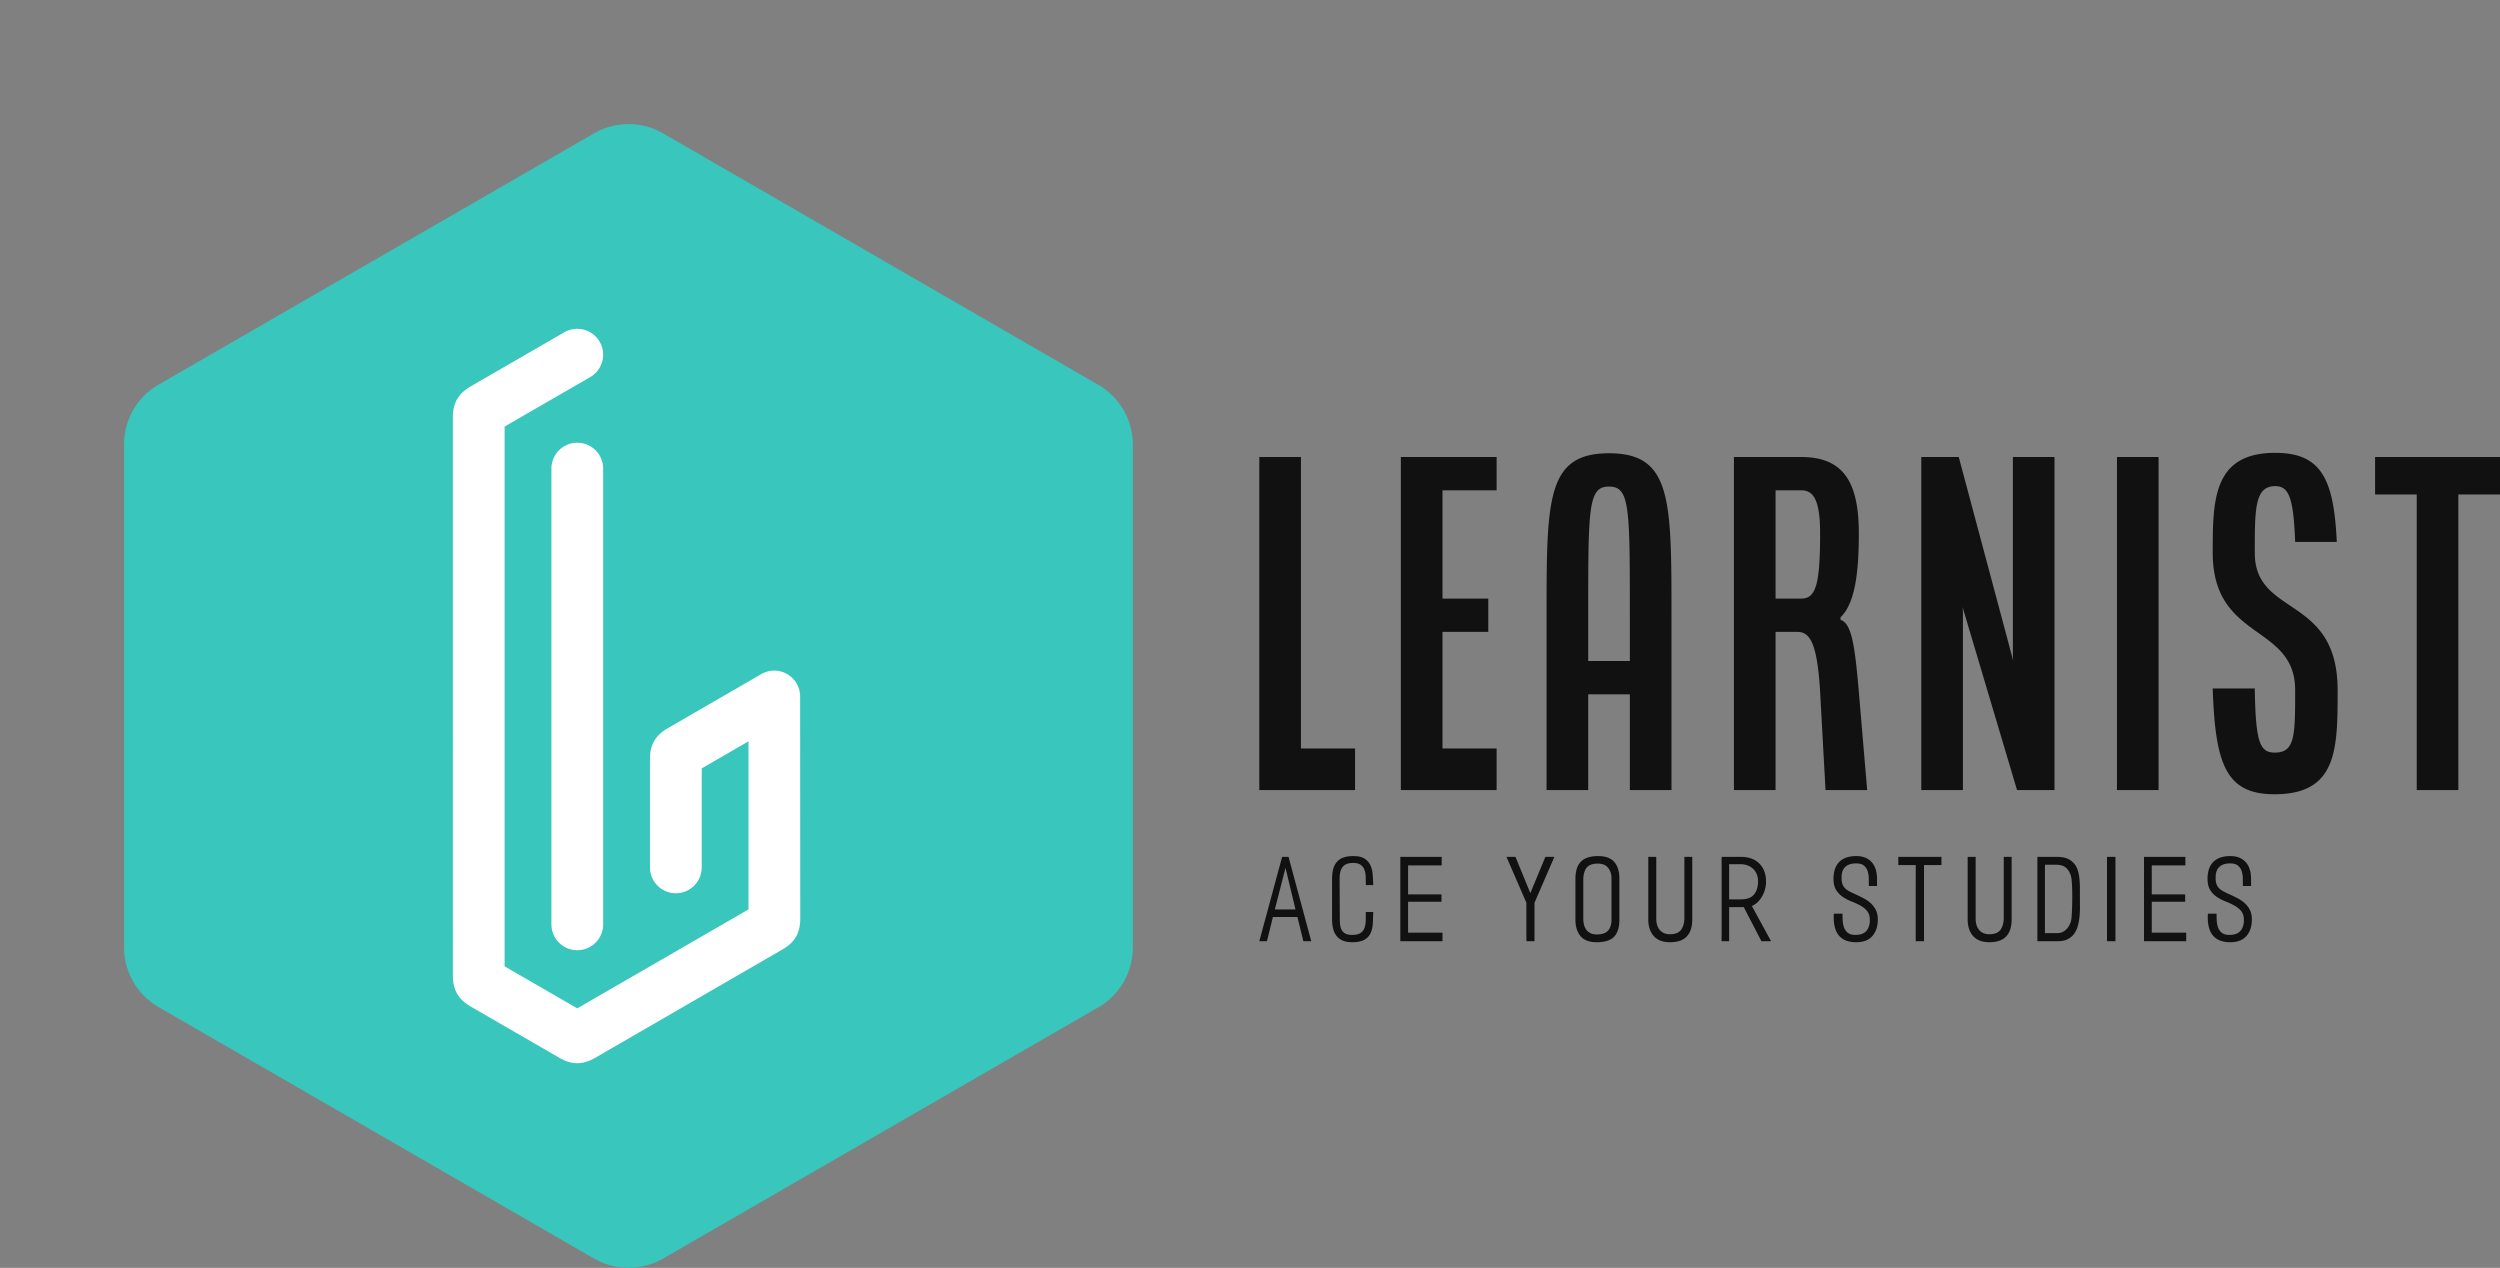 <svg width="403" height="204.375" viewBox="0 0 403 204.375" class="css-1j8o68f">
  <rect x="0" y="0" width="403" height="204.375" fill="#808080" stroke="none"/>
  <path xmlns="http://www.w3.org/2000/svg" d="m95.765 202.886-70.224-40.554A11.114 11.114 0 0 1 20 152.726V71.65a11.114 11.114 0 0 1 5.54-9.639L95.766 21.49a11.114 11.114 0 0 1 11.114 0l70.192 40.555a11.114 11.114 0 0 1 5.54 9.639v81.043a11.114 11.114 0 0 1-5.54 9.639l-70.192 40.521a11.114 11.114 0 0 1-11.114 0z" fill="#38c6bd"/>
  <path d="M93.055 171.39c-.938 0-1.87-.286-2.866-.861l-14.32-8.276c-1.99-1.154-2.868-2.673-2.868-4.974V67.262c0-2.3.878-3.818 2.868-4.972l15.04-8.693a4.172 4.172 0 1 1 4.17 7.226l-13.737 7.938v87.015l11.715 6.771 27.603-15.953V119.5l-7.543 4.363v15.959a4.172 4.172 0 0 1-8.344 0V122.36c0-2.299.878-3.818 2.868-4.971l15.08-8.727a4.2 4.2 0 0 1 2.095-.561c2.252 0 4.166 1.848 4.166 4.172l.02 35.824c0 2.299-.879 3.818-2.87 4.955l-30.206 17.477c-.998.573-1.936.862-2.871.862zm.005-18.215a4.172 4.172 0 0 1-4.172-4.173V75.538a4.172 4.172 0 0 1 8.344 0v73.464a4.172 4.172 0 0 1-4.172 4.173z" fill="#fff"/>
  <path d="M203 127.362V73.671h6.711v46.98h8.725v6.711H203zm22.818 0V73.671h15.437v5.369h-8.725v17.45h7.382v5.369h-7.382v18.792h8.725v6.711h-15.437zm23.49 0V99.174c0-18.725 0-26.107 10.067-26.107s10.068 7.382 10.068 26.107v28.188h-6.712v-15.436h-6.711v15.436h-6.712zm6.712-20.805h6.711v-7.383c0-17.45 0-20.738-3.356-20.738s-3.355 3.288-3.355 20.738v7.383zm23.49 20.805V73.671h10.872c6.913 0 9.262 4.228 9.262 12.349 0 7.315-.873 11.476-2.953 13.49v.402c1.745.604 2.282 3.759 2.953 11.611l1.342 15.839h-6.711l-.873-15.839c-.47-7.986-1.678-9.664-3.691-9.664h-3.49v25.503h-6.711zm6.711-30.872h4.161c2.35 0 3.02-2.35 3.02-10.47 0-5.302-1.006-6.98-3.02-6.98h-4.16v17.45zm23.49 30.872V73.671h6.04l8.792 32.886-.067-.671V73.67h6.711v53.691h-6.04l-8.792-29.53.067.671v28.859h-6.711zm31.544 0V73.671h6.71v53.691h-6.71zm15.436-16.376h6.778c.135 8.658.806 10.336 3.222 10.336 3.288 0 3.288-2.752 3.288-10.067 0-10.739-13.288-7.853-13.288-22.148 0-8.39 0-16.107 10.067-16.107 7.45 0 9.463 4.228 9.933 14.362h-6.712c-.268-7.315-1.073-8.993-3.221-8.993-3.289 0-3.289 3.624-3.289 10.738 0 10.403 13.356 6.711 13.356 22.148 0 9.396 0 16.778-10.134 16.778-7.785 0-9.598-4.63-10-17.047zm26.174-31.275v-6.04H403v6.04h-6.711v47.651h-6.711v-47.65h-6.712zm-171.49 72.011h-1.27l-.96-3.897h-3.952l-.96 3.897H203l3.68-13.595h1.033zm-2.538-5.112-1.613-6.725-1.722 6.725h3.335zm12.526.4c-.012.676-.036 1.31-.072 1.903s-.16 1.108-.372 1.55-.547.788-1.006 1.042-1.111.38-1.958.38c-.592 0-1.093-.087-1.504-.262s-.744-.424-.997-.744-.438-.706-.553-1.16-.173-.958-.173-1.513v-6.526c0-.592.061-1.118.182-1.577s.317-.846.589-1.16.625-.55 1.06-.707.967-.236 1.596-.236c.76 0 1.354.13 1.776.39s.74.607.952 1.042.341.934.39 1.496.078 1.144.09 1.749h-1.196c0-.399-.003-.81-.01-1.233s-.066-.807-.18-1.15-.314-.629-.599-.853-.703-.335-1.26-.335c-.422 0-.776.06-1.06.181s-.508.296-.67.526-.278.5-.345.815-.1.665-.1 1.052l.036 6.616c0 .363.027.692.082.988s.154.55.299.762.348.374.607.49.59.171.988.171c.616 0 1.076-.106 1.378-.317s.514-.492.634-.843.185-.746.19-1.187.01-.891.01-1.35h1.196zm11.167 4.712h-6.797v-13.595h6.67v1.378h-5.42v4.676h5.384v1.179h-5.384v4.985h5.547v1.377zm18.038-13.595-3.208 7.396v6.2h-1.306v-6.2l-3.208-7.396h1.45l2.393 5.837 2.429-5.837h1.45zm10.478 10.079c0 1.28-.287 2.214-.861 2.8s-1.508.88-2.801.88c-1.184 0-2.051-.327-2.601-.98s-.825-1.552-.825-2.7v-6.526c0-1.245.294-2.17.88-2.774s1.507-.906 2.764-.906c1.196 0 2.07.317 2.619.952s.825 1.531.825 2.692v6.562zm-1.27-.037v-6.544c0-.688-.18-1.262-.543-1.722s-.912-.689-1.65-.689c-.881 0-1.495.23-1.84.69s-.516 1.105-.516 1.939v6.254c0 .35.04.68.118.988s.205.577.38.807.4.41.671.543.602.2.988.2c.847 0 1.457-.206 1.83-.617s.563-1.026.563-1.849zm13.017.037c0 1.208-.293 2.123-.879 2.746s-1.49.934-2.71.934c-1.16 0-2.033-.333-2.62-.997s-.879-1.56-.879-2.683v-10.08h1.287v10.025c0 .338.046.656.136.952s.227.556.408.78.408.398.68.525.59.19.952.19c.882 0 1.495-.244 1.84-.734s.516-1.144.516-1.966v-9.771h1.27v10.079zm12.708 3.516h-1.56l-2.845-5.492h-2.357v5.492h-1.215v-13.595h3.118c1.246 0 2.23.356 2.955 1.07s1.088 1.692 1.088 2.936c0 .387-.051.78-.154 1.178s-.25.773-.444 1.124-.432.668-.716.952-.608.505-.97.662zm-2.103-9.68c0-.423-.073-.804-.218-1.142s-.344-.625-.598-.86-.556-.418-.906-.545-.73-.19-1.142-.19h-1.795v5.674h1.903c.967 0 1.668-.26 2.103-.78s.653-1.238.653-2.157zm19.306 6.164c0 1.112-.29 2.003-.87 2.673s-1.444 1.007-2.592 1.007c-.676 0-1.247-.097-1.713-.29s-.843-.472-1.133-.834-.499-.798-.625-1.306-.184-1.075-.173-1.704l.019-.47h1.395c0 .386.013.781.037 1.187s.103.773.235 1.105.34.605.617.816.677.317 1.196.317c.798 0 1.384-.21 1.758-.634s.562-1.015.562-1.777c0-.604-.145-1.081-.435-1.432s-.652-.646-1.087-.888-.903-.46-1.405-.653-.97-.435-1.405-.725-.798-.661-1.088-1.115-.435-1.054-.435-1.803c0-1.208.312-2.124.934-2.746s1.538-.934 2.746-.934c.568 0 1.06.09 1.477.272s.765.435 1.043.761.484.714.616 1.16.2.943.2 1.487v1.142h-1.324c0-.399-.003-.813-.009-1.242s-.069-.822-.19-1.178-.323-.65-.608-.88-.697-.344-1.241-.344c-.785 0-1.378.2-1.777.598s-.585.986-.562 1.759v.181c.013.374.076.686.19.934s.273.46.472.634.432.33.698.462.556.272.87.417c.46.206.906.424 1.341.653s.82.498 1.151.807.602.67.807 1.087.308.916.308 1.496zm10.261-8.756h-2.81v12.272h-1.34V139.45h-2.81v-1.323h6.96v1.323zm11.312 8.756c0 1.208-.293 2.123-.88 2.746s-1.489.934-2.71.934c-1.16 0-2.032-.333-2.619-.997s-.879-1.56-.879-2.683v-10.08h1.287v10.025c0 .338.045.656.136.952s.227.556.408.78.408.398.68.525.589.19.951.19c.883 0 1.496-.244 1.84-.734s.517-1.144.517-1.966v-9.771h1.269v10.079zm11.004-3.571c0 .446.003.933.01 1.459s-.016 1.051-.064 1.577-.136 1.033-.263 1.523-.324.921-.59 1.296-.613.673-1.042.897-.963.335-1.604.335h-3.3v-13.595h3.173c.665 0 1.215.093 1.65.28s.791.442 1.07.762.482.695.616 1.124.224.886.272 1.369.072.979.072 1.486v1.487zm-1.233.126v-.779a24.483 24.483 0 0 0-.1-2.085 3.887 3.887 0 0 0-.117-.725c-.206-.604-.49-1.051-.852-1.341s-.87-.435-1.523-.435h-1.813v11.021h2.049c.265 0 .507-.048.725-.145s.417-.226.598-.39.336-.35.462-.561.233-.433.318-.662c.06-.157.106-.414.136-.77s.054-.735.072-1.134.03-.782.036-1.15.01-.65.01-.844zm6.961 6.961h-1.36v-13.595h1.36v13.595zm11.403 0h-6.797v-13.595h6.67v1.378h-5.42v4.676h5.384v1.179h-5.384v4.985h5.547v1.377zM363 148.206c0 1.112-.29 2.003-.87 2.673s-1.444 1.007-2.593 1.007c-.676 0-1.247-.097-1.713-.29s-.843-.472-1.133-.834-.498-.798-.625-1.306-.184-1.075-.172-1.704l.018-.47h1.396c0 .386.012.781.036 1.187s.103.773.236 1.105.339.605.616.816.677.317 1.196.317c.798 0 1.384-.21 1.759-.634s.562-1.015.562-1.777c0-.604-.145-1.081-.435-1.432s-.653-.646-1.088-.888-.903-.46-1.405-.653-.97-.435-1.405-.725-.797-.661-1.087-1.115-.435-1.054-.435-1.803c0-1.208.311-2.124.933-2.746s1.538-.934 2.746-.934c.569 0 1.06.09 1.478.272s.765.435 1.042.761.484.714.616 1.16.2.943.2 1.487v1.142h-1.323c0-.399-.003-.813-.01-1.242s-.068-.822-.19-1.178-.322-.65-.607-.88-.698-.344-1.242-.344c-.785 0-1.377.2-1.776.598s-.586.986-.562 1.759v.181c.012.374.076.686.19.934s.272.46.471.634.433.33.698.462.557.272.87.417c.46.206.907.424 1.342.653s.82.498 1.15.807.603.67.808 1.087.308.916.308 1.496z" fill="#111"/>
</svg>

